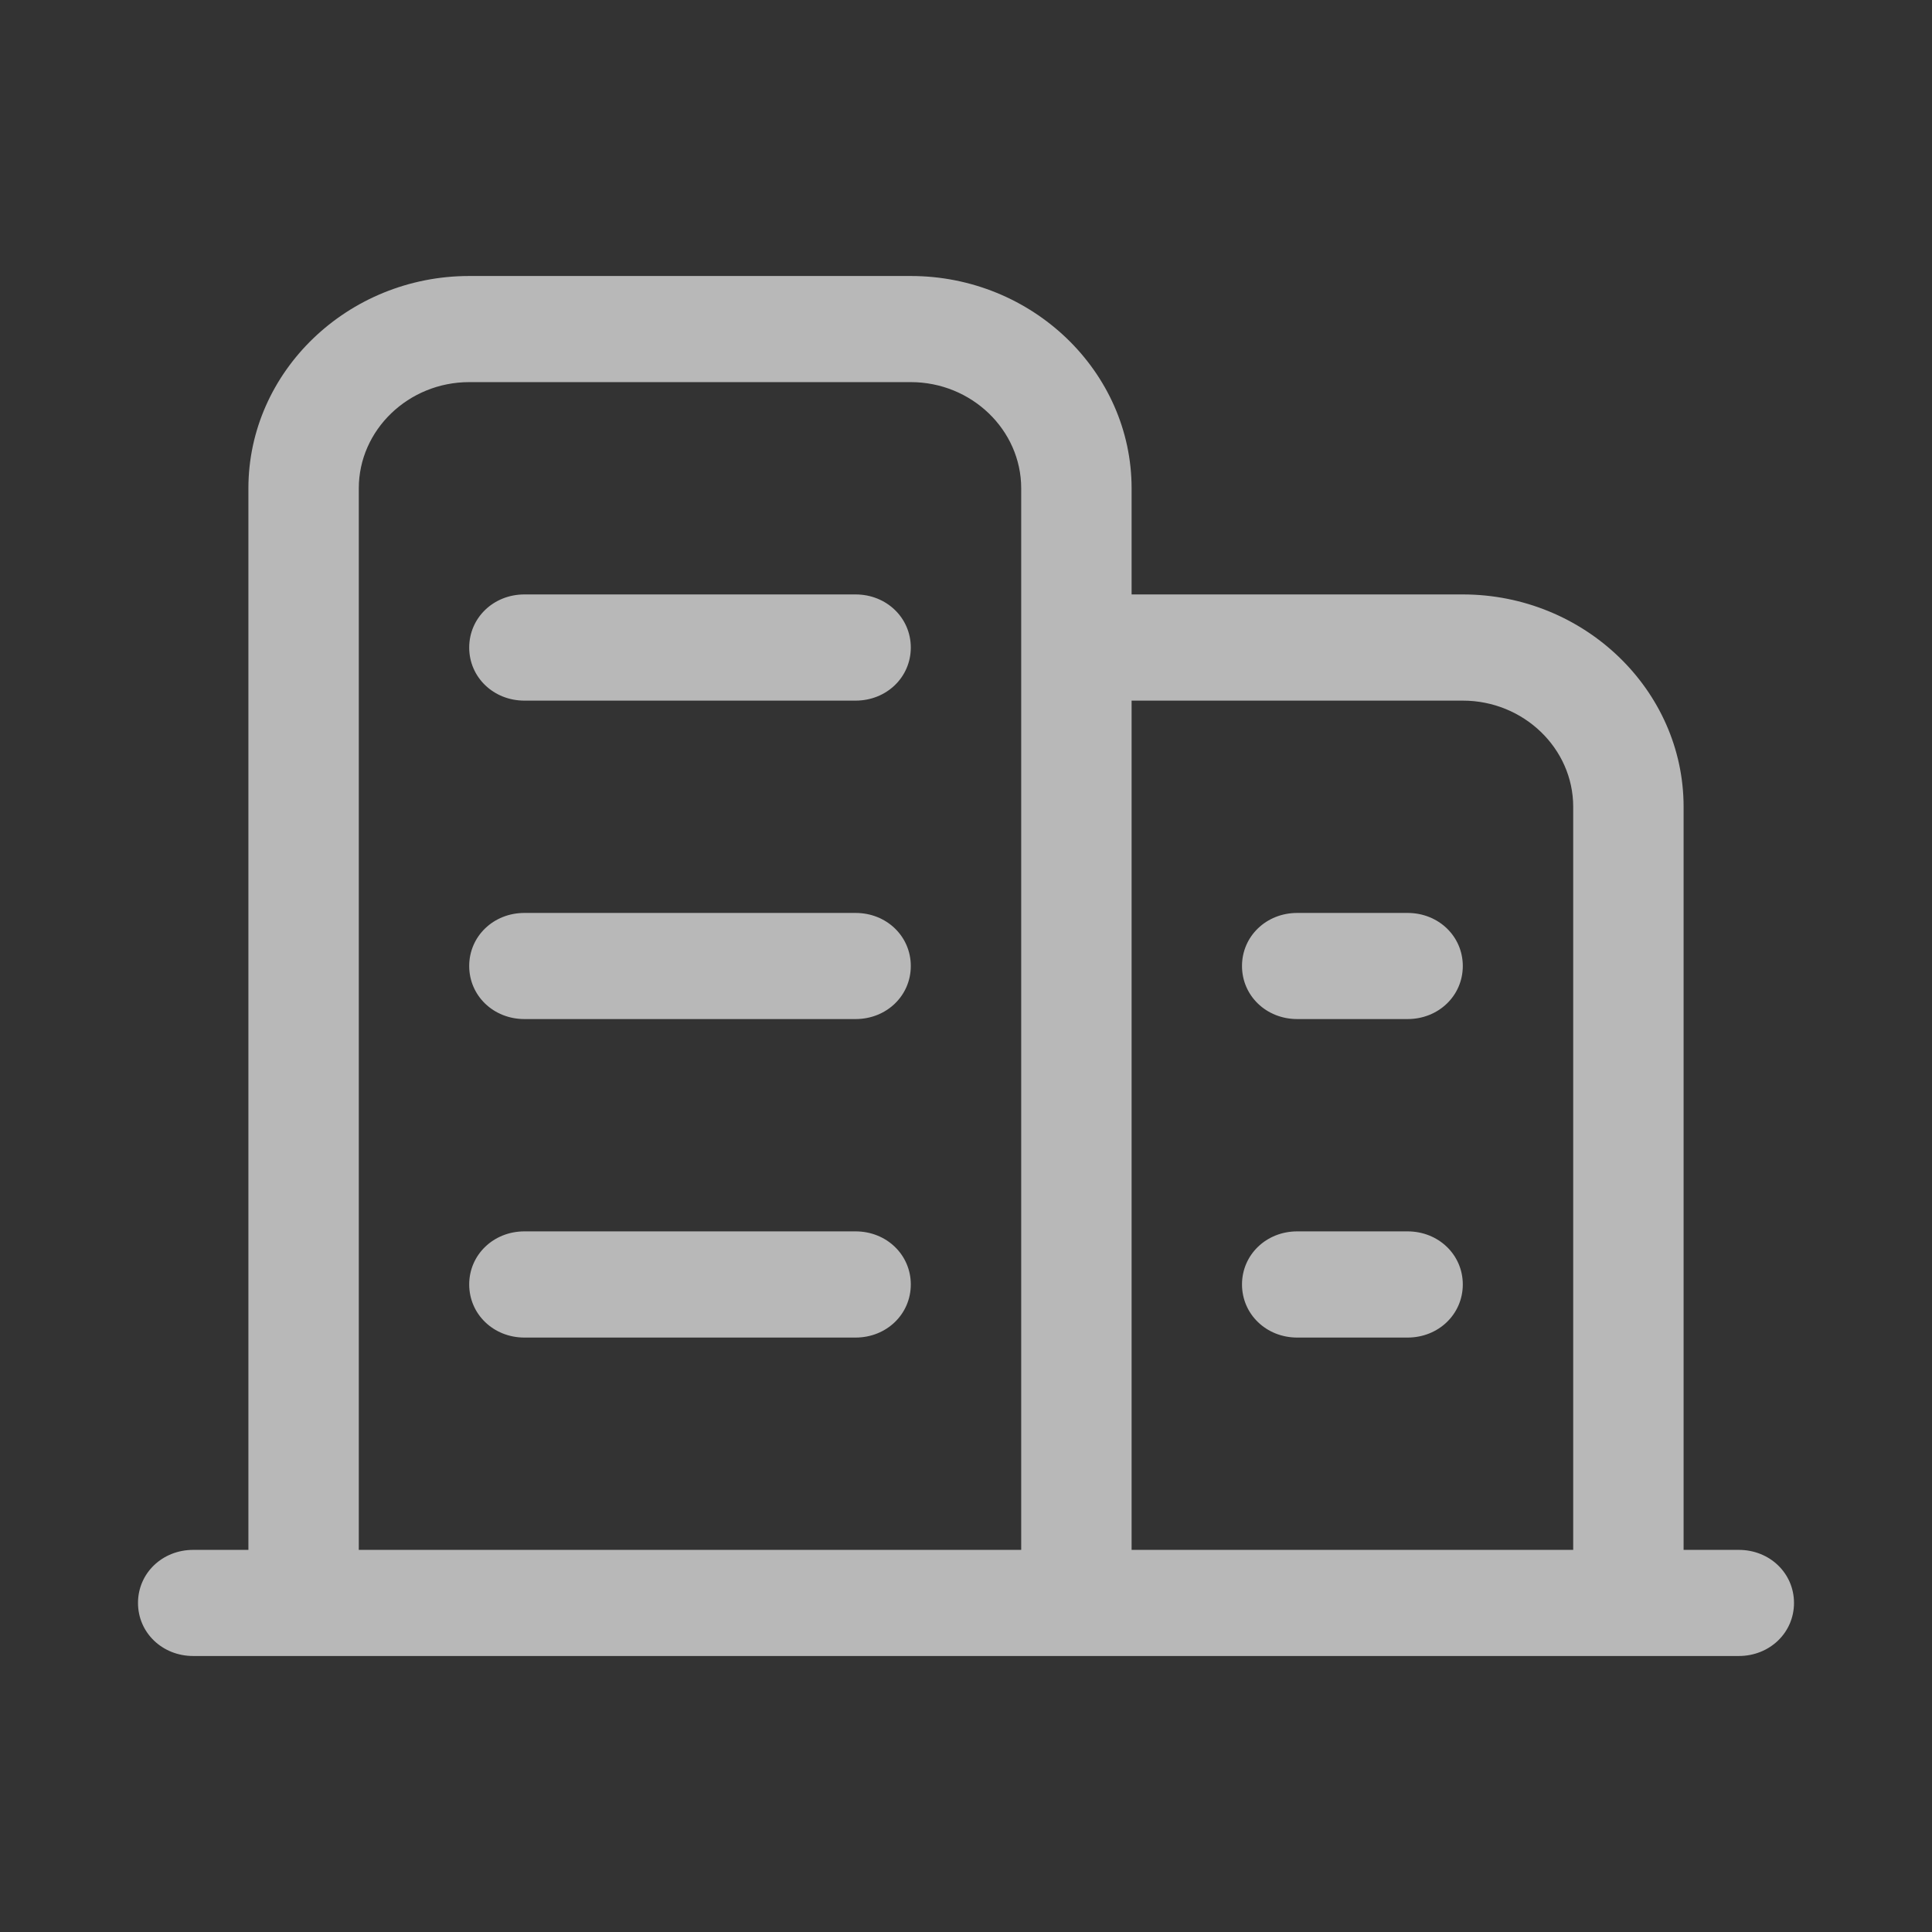 <?xml version="1.0" encoding="UTF-8"?>
<svg width="28px" height="28px" viewBox="0 0 28 28" version="1.1" xmlns="http://www.w3.org/2000/svg" xmlns:xlink="http://www.w3.org/1999/xlink">
    <rect x="0" y="0" width="28" height="28" fill="#333333" stroke="none"/>
    <!-- Generator: Sketch 62 (91390) - https://sketch.com -->
    <title>jiaoshiziliao</title>
    <desc>Created with Sketch.</desc>
    <g id="班级管理" stroke="none" stroke-width="1" fill="none" fill-rule="evenodd" opacity="0.65">
        <g transform="translate(-42, -291)" fill="#FFFFFF" fill-rule="nonzero" id="qiye-apply">
            <g transform="translate(42, 291)">
                <path d="M25.2,22.462 L24.4,22.462 L24.4,11.692 C24.4,10 22.96,8.615 21.2,8.615 L16.4,8.615 L16.4,7.077 C16.4,5.385 14.96,4 13.2,4 L6.8,4 C5.04,4 3.6,5.385 3.6,7.077 L3.6,22.462 L2.8,22.462 C2.352,22.462 2,22.8 2,23.231 C2,23.662 2.352,24 2.8,24 L25.2,24 C25.648,24 26,23.662 26,23.231 C26,22.8 25.648,22.462 25.2,22.462 Z M14.8,8.615 L14.8,10.154 L14.8,22.462 L5.2,22.462 L5.2,7.077 C5.2,6.231 5.92,5.538 6.8,5.538 L13.2,5.538 C14.08,5.538 14.8,6.231 14.8,7.077 L14.8,8.615 Z M22.8,22.462 L16.4,22.462 L16.4,10.154 L21.2,10.154 C22.08,10.154 22.8,10.846 22.8,11.692 L22.8,22.462 Z M12.4,8.615 L7.6,8.615 C7.152,8.615 6.8,8.954 6.8,9.385 C6.8,9.815 7.152,10.154 7.6,10.154 L12.4,10.154 C12.848,10.154 13.2,9.815 13.2,9.385 C13.2,8.954 12.848,8.615 12.4,8.615 Z M12.4,13.231 L7.6,13.231 C7.152,13.231 6.8,13.569 6.8,14 C6.8,14.431 7.152,14.769 7.6,14.769 L12.4,14.769 C12.848,14.769 13.2,14.431 13.2,14 C13.2,13.569 12.848,13.231 12.4,13.231 Z M12.4,17.846 L7.6,17.846 C7.152,17.846 6.8,18.185 6.8,18.615 C6.8,19.046 7.152,19.385 7.6,19.385 L12.4,19.385 C12.848,19.385 13.2,19.046 13.2,18.615 C13.2,18.185 12.848,17.846 12.4,17.846 Z M20.4,13.231 L18.8,13.231 C18.352,13.231 18,13.569 18,14 C18,14.431 18.352,14.769 18.8,14.769 L20.4,14.769 C20.848,14.769 21.2,14.431 21.2,14 C21.2,13.569 20.848,13.231 20.4,13.231 Z M20.4,17.846 L18.8,17.846 C18.352,17.846 18,18.185 18,18.615 C18,19.046 18.352,19.385 18.8,19.385 L20.4,19.385 C20.848,19.385 21.2,19.046 21.2,18.615 C21.2,18.185 20.848,17.846 20.4,17.846 Z" id="形状"></path>
            </g>
        </g>
    </g>
</svg>